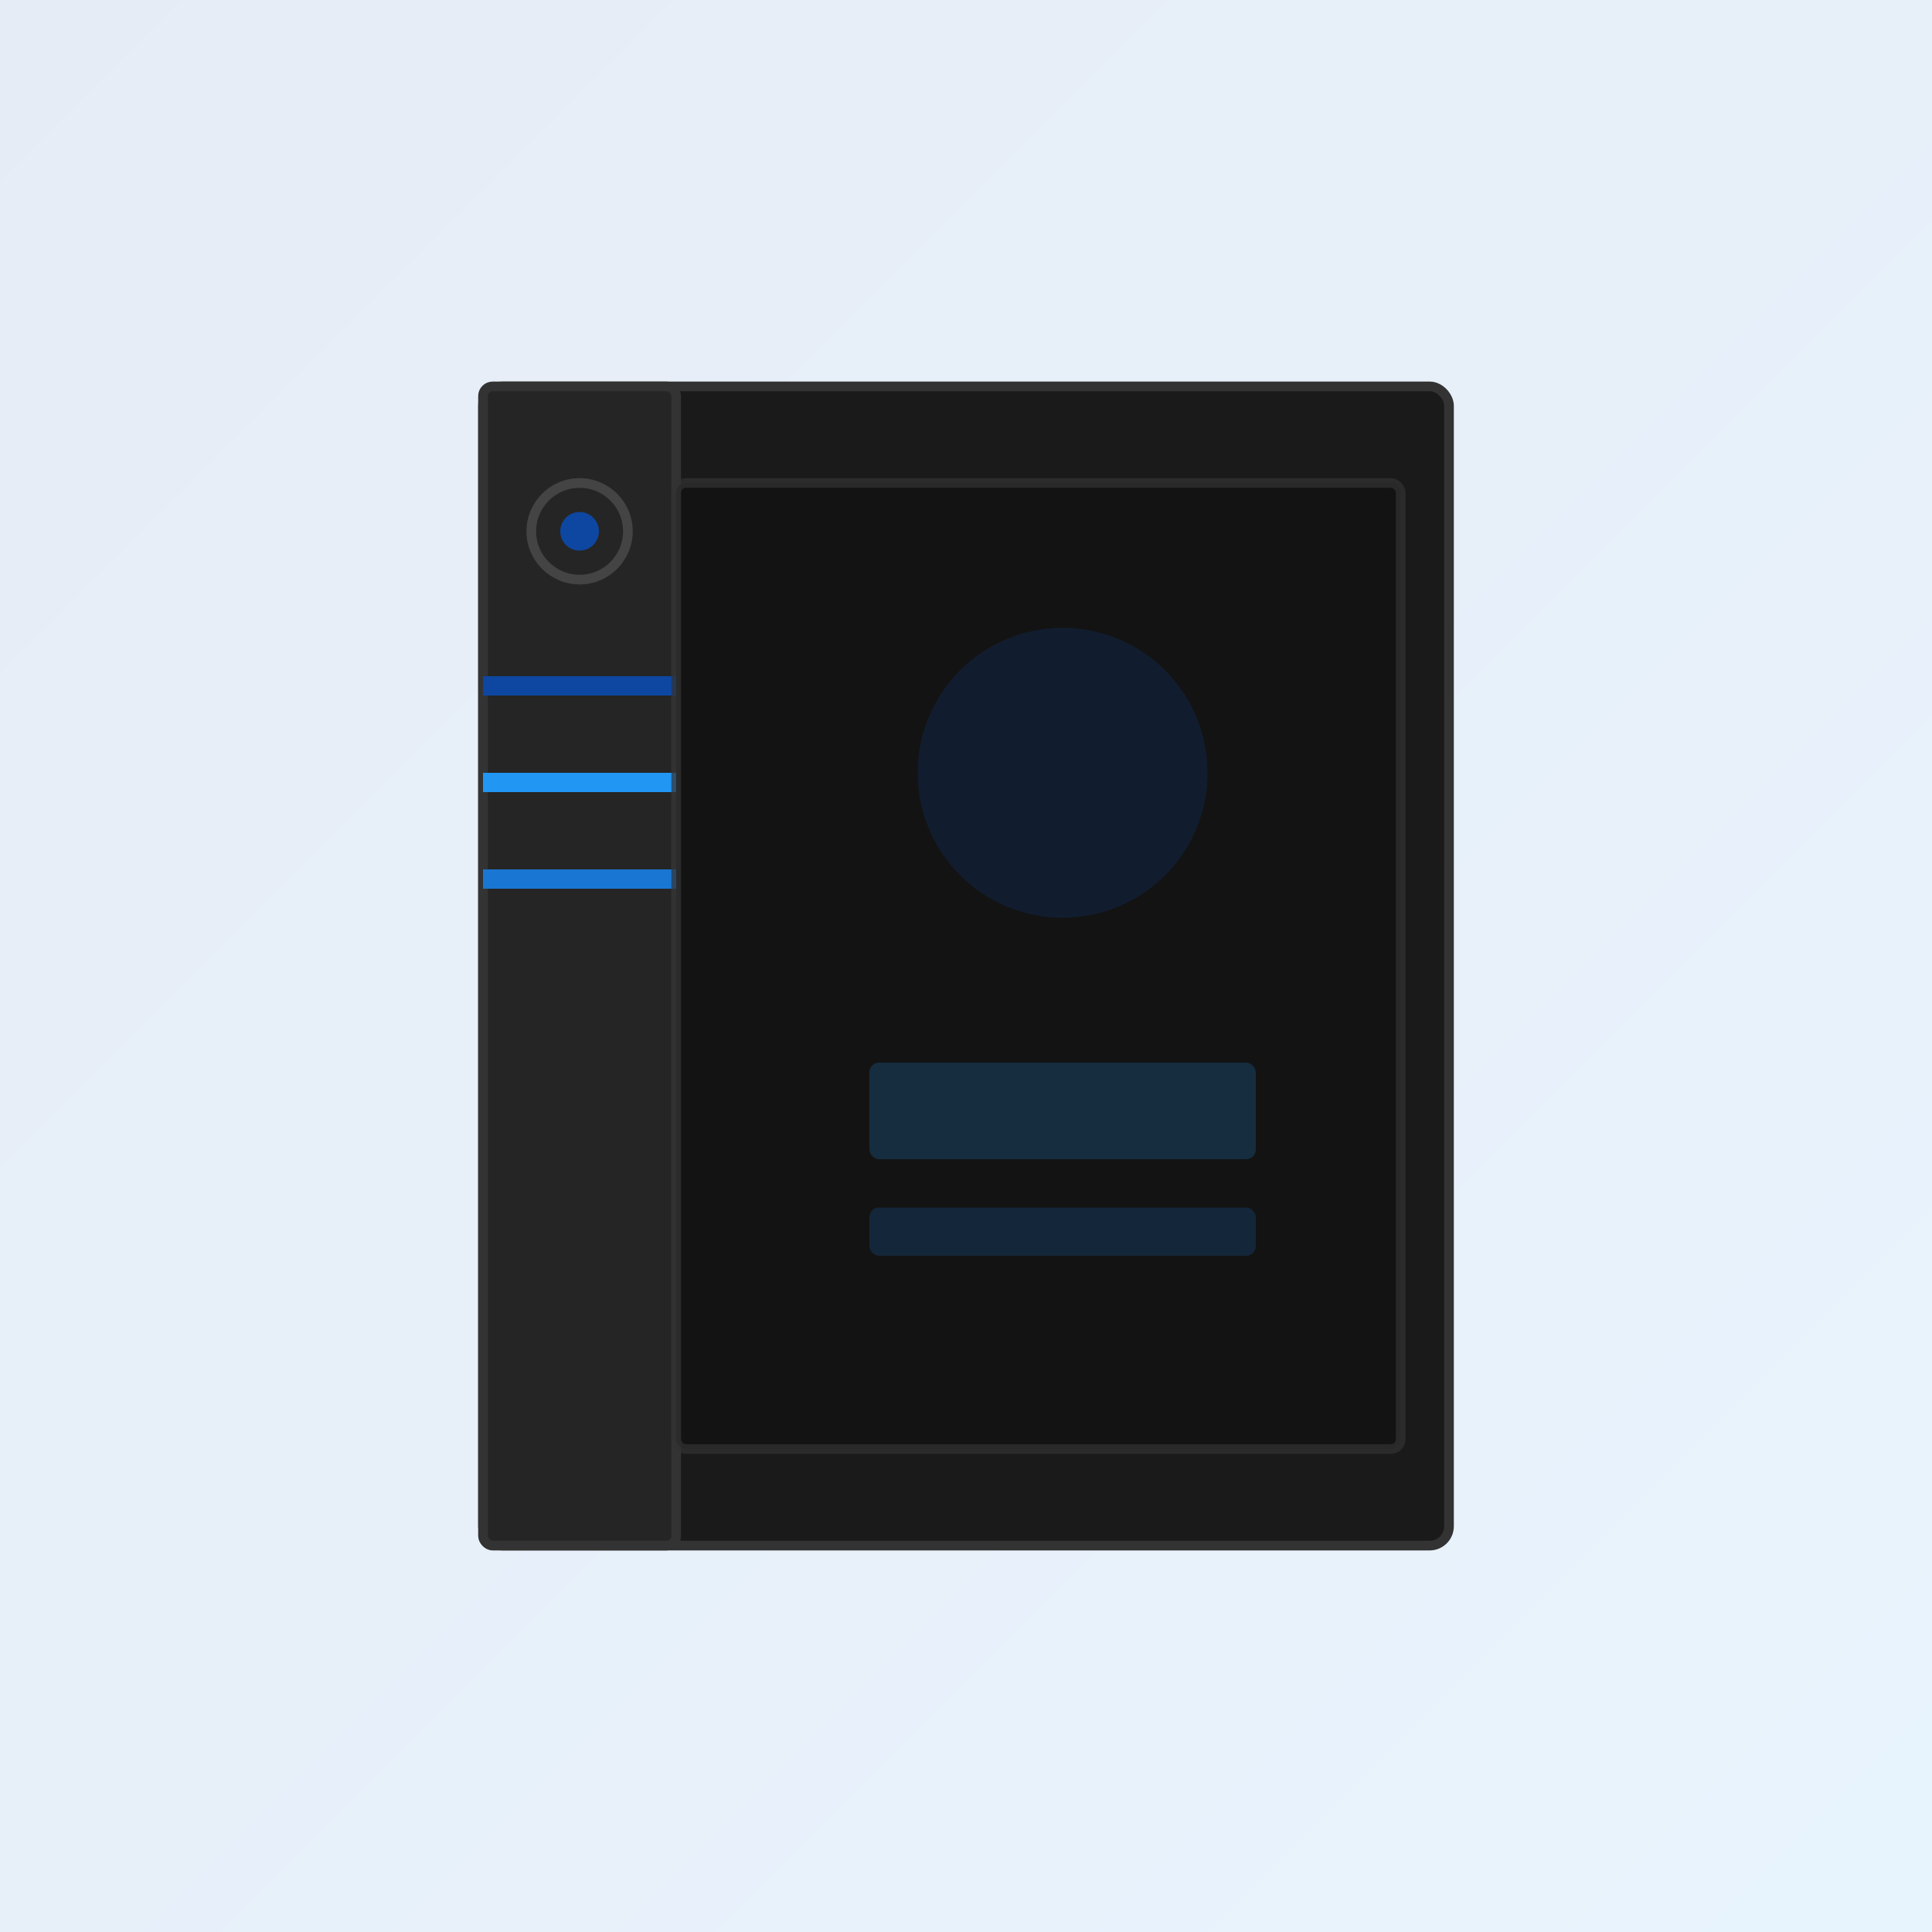 <?xml version="1.0" encoding="UTF-8"?>
<svg width="200" height="200" viewBox="0 0 200 200" xmlns="http://www.w3.org/2000/svg">
  <defs>
    <linearGradient id="bgGradient" x1="0%" y1="0%" x2="100%" y2="100%">
      <stop offset="0%" stop-color="#0d47a1" stop-opacity="0.1"/>
      <stop offset="100%" stop-color="#2196f3" stop-opacity="0.1"/>
    </linearGradient>
  </defs>
  
  <!-- Background -->
  <rect width="200" height="200" fill="url(#bgGradient)"/>
  
  <!-- PC Case -->
  <g transform="translate(50, 40)">
    <!-- Main Case -->
    <rect x="0" y="0" width="100" height="120" rx="2" fill="#1a1a1a" stroke="#333333" stroke-width="1"/>
    
    <!-- Front Panel -->
    <rect x="0" y="0" width="20" height="120" rx="1" fill="#252525" stroke="#333333" stroke-width="1"/>
    
    <!-- Power Button -->
    <circle cx="10" cy="15" r="5" fill="none" stroke="#444444" stroke-width="1"/>
    <circle cx="10" cy="15" r="2" fill="#0d47a1"/>
    
    <!-- RGB Strips -->
    <rect x="0" y="30" width="20" height="2" fill="#0d47a1"/>
    <rect x="0" y="40" width="20" height="2" fill="#2196f3"/>
    <rect x="0" y="50" width="20" height="2" fill="#1976d2"/>
    
    <!-- Side Panel (Tempered Glass) -->
    <rect x="20" y="10" width="75" height="100" rx="1" fill="#111111" opacity="0.7" stroke="#333333" stroke-width="1"/>
    
    <!-- Internal Components Suggestion -->
    <circle cx="60" cy="40" r="15" fill="#0d47a1" opacity="0.2"/>
    <rect x="40" y="70" width="40" height="10" rx="1" fill="#2196f3" opacity="0.2"/>
    <rect x="40" y="85" width="40" height="5" rx="1" fill="#1976d2" opacity="0.2"/>
  </g>
</svg>